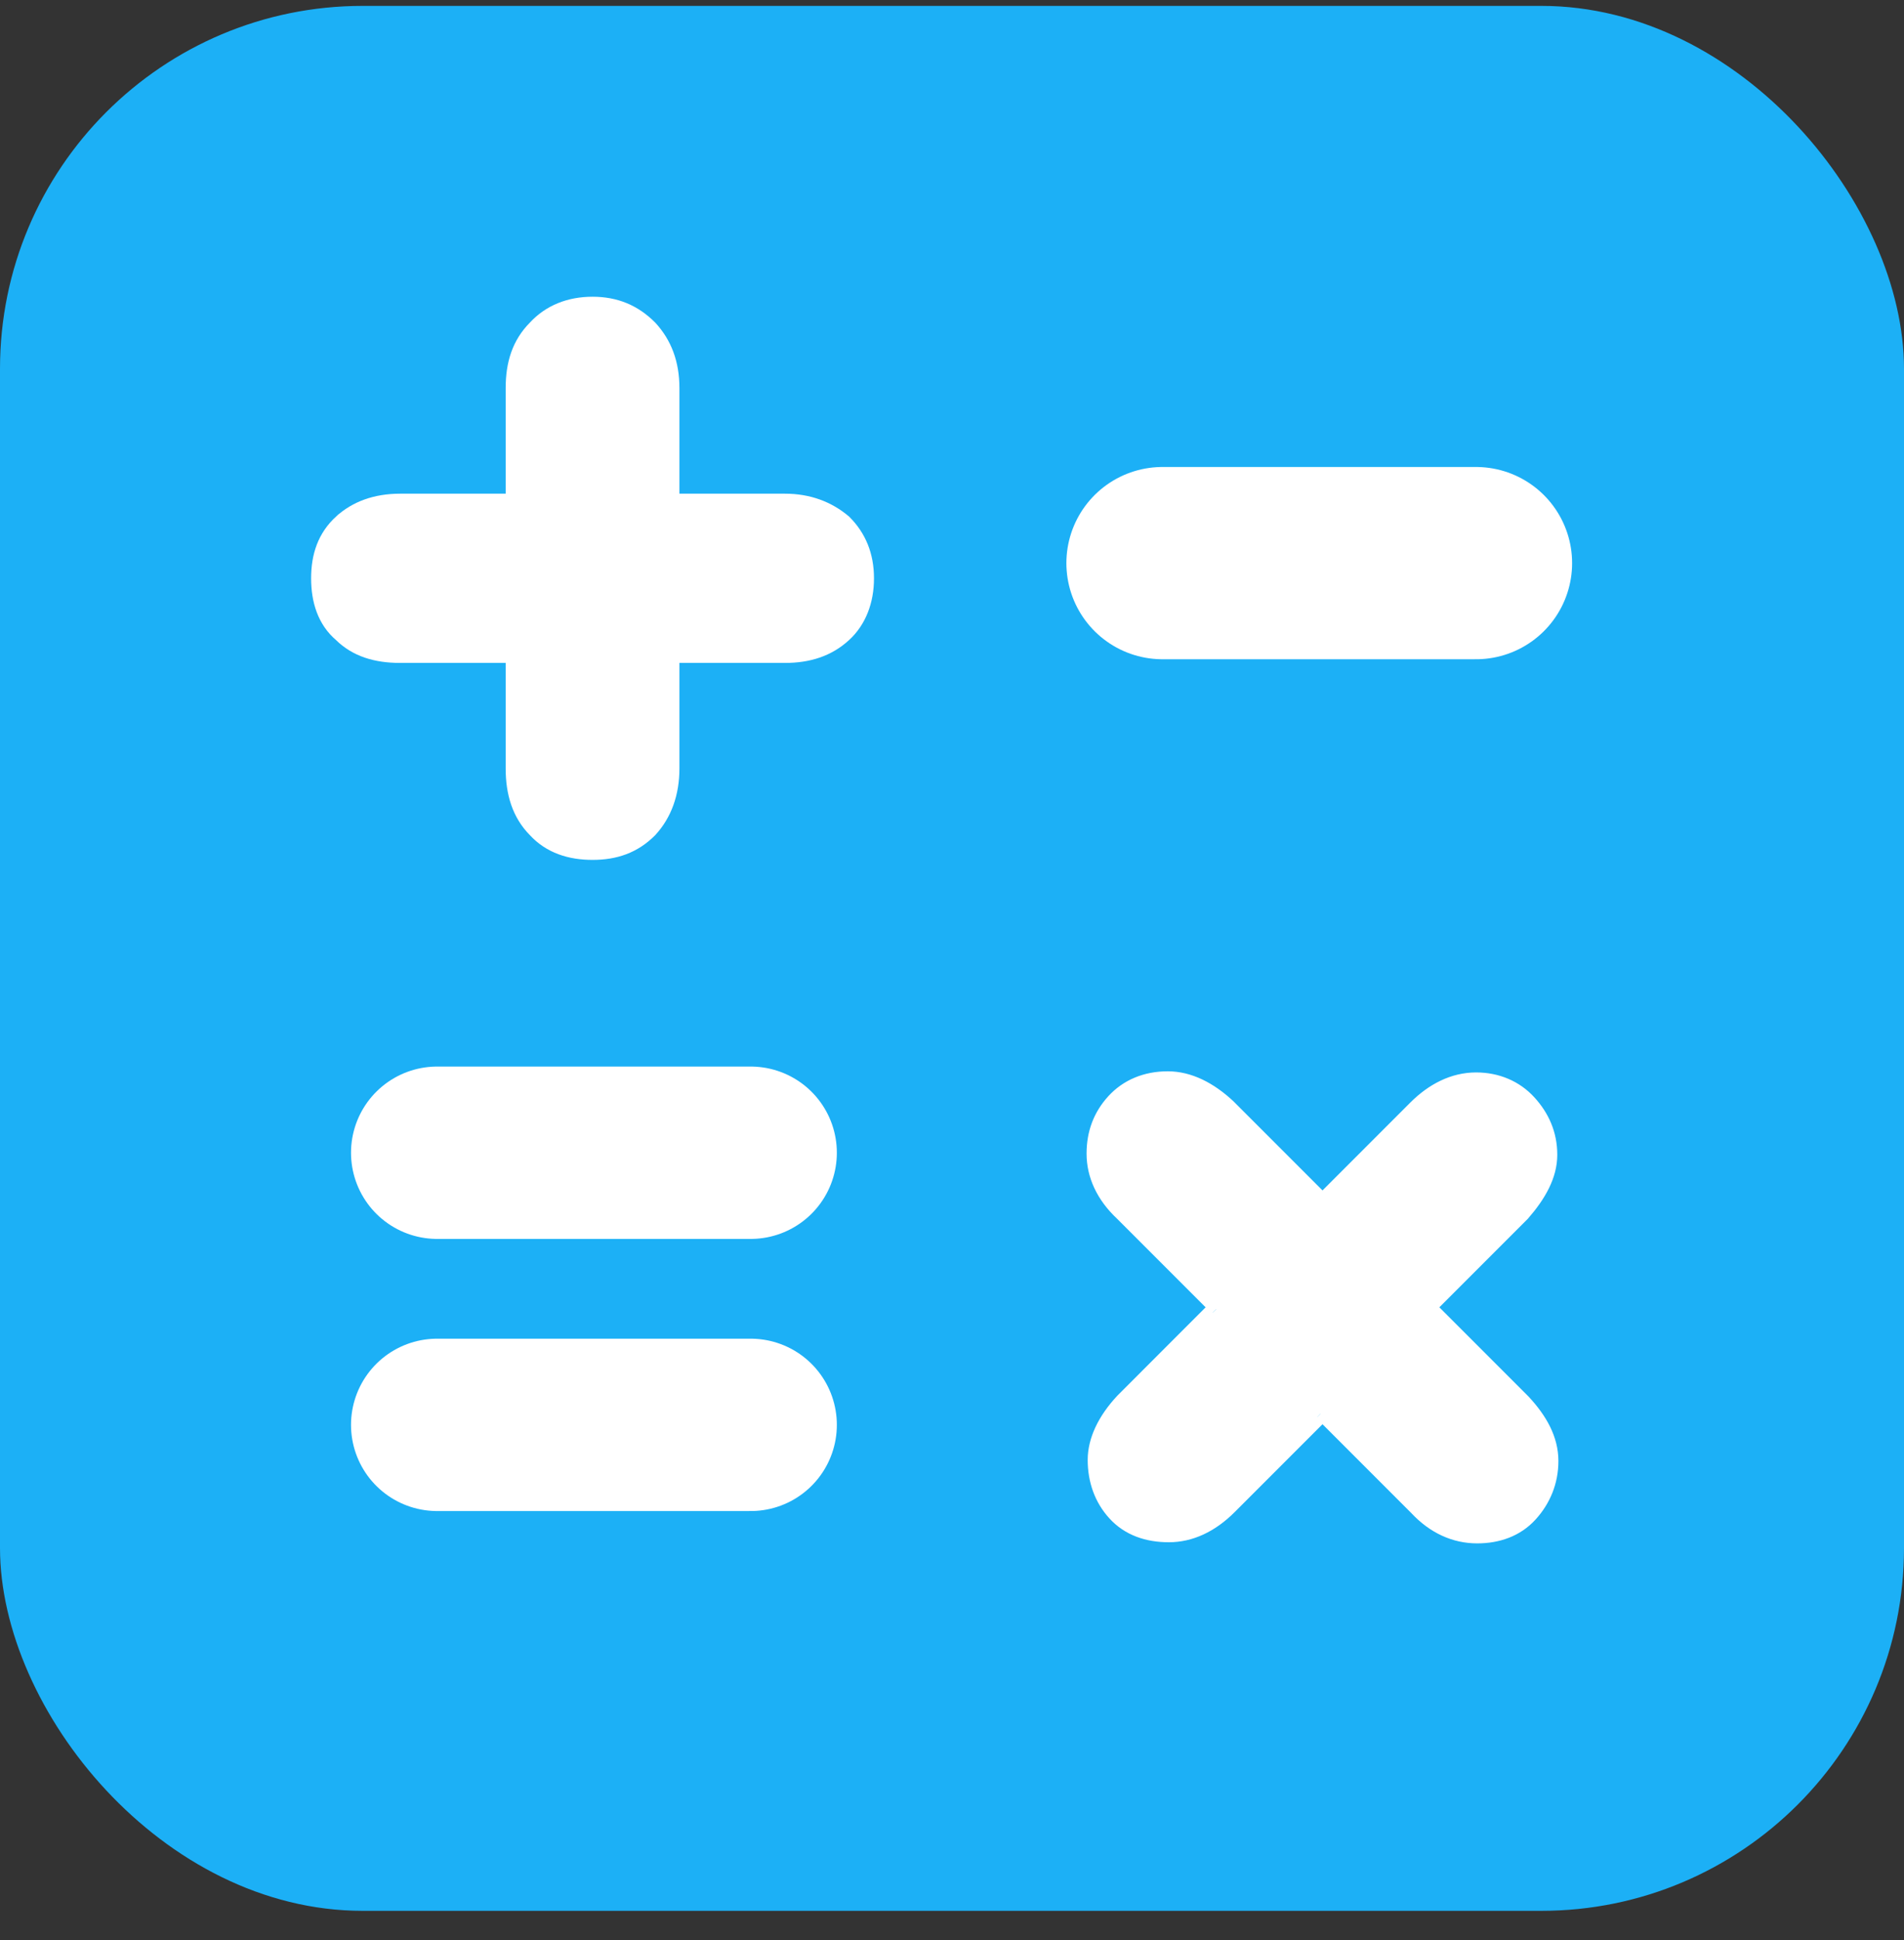 <svg width="54" height="55" viewBox="0 0 54 55" fill="none" xmlns="http://www.w3.org/2000/svg"><rect x="0" y="0" width="54" height="55" fill="#333333" stroke="none"/><rect y="0.167" width="54" height="54" rx="10.286" fill="#1CB0F6"/><path d="M32.969 15.963H41.862" stroke="white" stroke-width="5.45" stroke-linecap="round"/><path d="M12.398 32.677H21.291" stroke="white" stroke-width="4.886" stroke-linecap="round"/><path d="M12.398 40.391H21.291" stroke="white" stroke-width="4.886" stroke-linecap="round"/><path d="M9.701 14.823L9.7 14.823C9.25 15.236 9.071 15.761 9.071 16.394C9.071 17.014 9.244 17.578 9.7 17.964C10.115 18.374 10.669 18.545 11.352 18.545H14.589V21.783C14.589 22.468 14.762 23.055 15.207 23.503C15.621 23.953 16.179 24.128 16.806 24.128C17.441 24.128 17.96 23.948 18.401 23.507L18.401 23.507L18.408 23.499C18.811 23.059 19.022 22.48 19.022 21.783V18.545H22.259C22.919 18.545 23.468 18.37 23.911 17.964C24.327 17.585 24.54 17.029 24.54 16.394C24.54 15.75 24.323 15.235 23.919 14.831L23.911 14.823L23.902 14.816C23.47 14.456 22.93 14.242 22.259 14.242H19.022V11.005C19.022 10.303 18.809 9.757 18.408 9.32L18.408 9.32L18.401 9.313C17.967 8.879 17.452 8.659 16.806 8.659C16.168 8.659 15.615 8.874 15.207 9.316C14.764 9.762 14.589 10.315 14.589 11.005V14.242H11.352C10.653 14.242 10.107 14.453 9.701 14.823Z" fill="white" stroke="white" stroke-width="0.495"/><path d="M43.175 39.762L43.175 39.762L43.169 39.756L40.472 37.059L43.136 34.395L43.142 34.389L43.148 34.383C43.613 33.85 43.919 33.309 43.919 32.735C43.919 32.149 43.696 31.672 43.338 31.278C42.965 30.867 42.445 30.648 41.864 30.648C41.232 30.648 40.657 30.946 40.172 31.431L37.508 34.095L34.811 31.398L34.811 31.398L34.805 31.392C34.294 30.916 33.72 30.616 33.119 30.616C32.508 30.616 31.987 30.834 31.613 31.245C31.247 31.648 31.064 32.128 31.064 32.703C31.064 33.296 31.325 33.874 31.849 34.365L34.543 37.059L31.879 39.724L31.879 39.724L31.873 39.73C31.362 40.275 31.096 40.849 31.096 41.383C31.096 41.954 31.276 42.468 31.645 42.873C32.026 43.293 32.553 43.471 33.151 43.471C33.746 43.471 34.323 43.208 34.843 42.688L37.508 40.023L40.202 42.717C40.694 43.244 41.273 43.503 41.896 43.503C42.465 43.503 42.99 43.324 43.37 42.905C43.732 42.508 43.951 41.998 43.951 41.416C43.951 40.811 43.647 40.269 43.175 39.762ZM34.6 37.118C34.6 37.118 34.6 37.117 34.599 37.116L34.6 37.118ZM37.449 39.967C37.449 39.967 37.45 39.967 37.451 39.968L37.449 39.967Z" fill="white" stroke="white" stroke-width="0.495"/></svg>